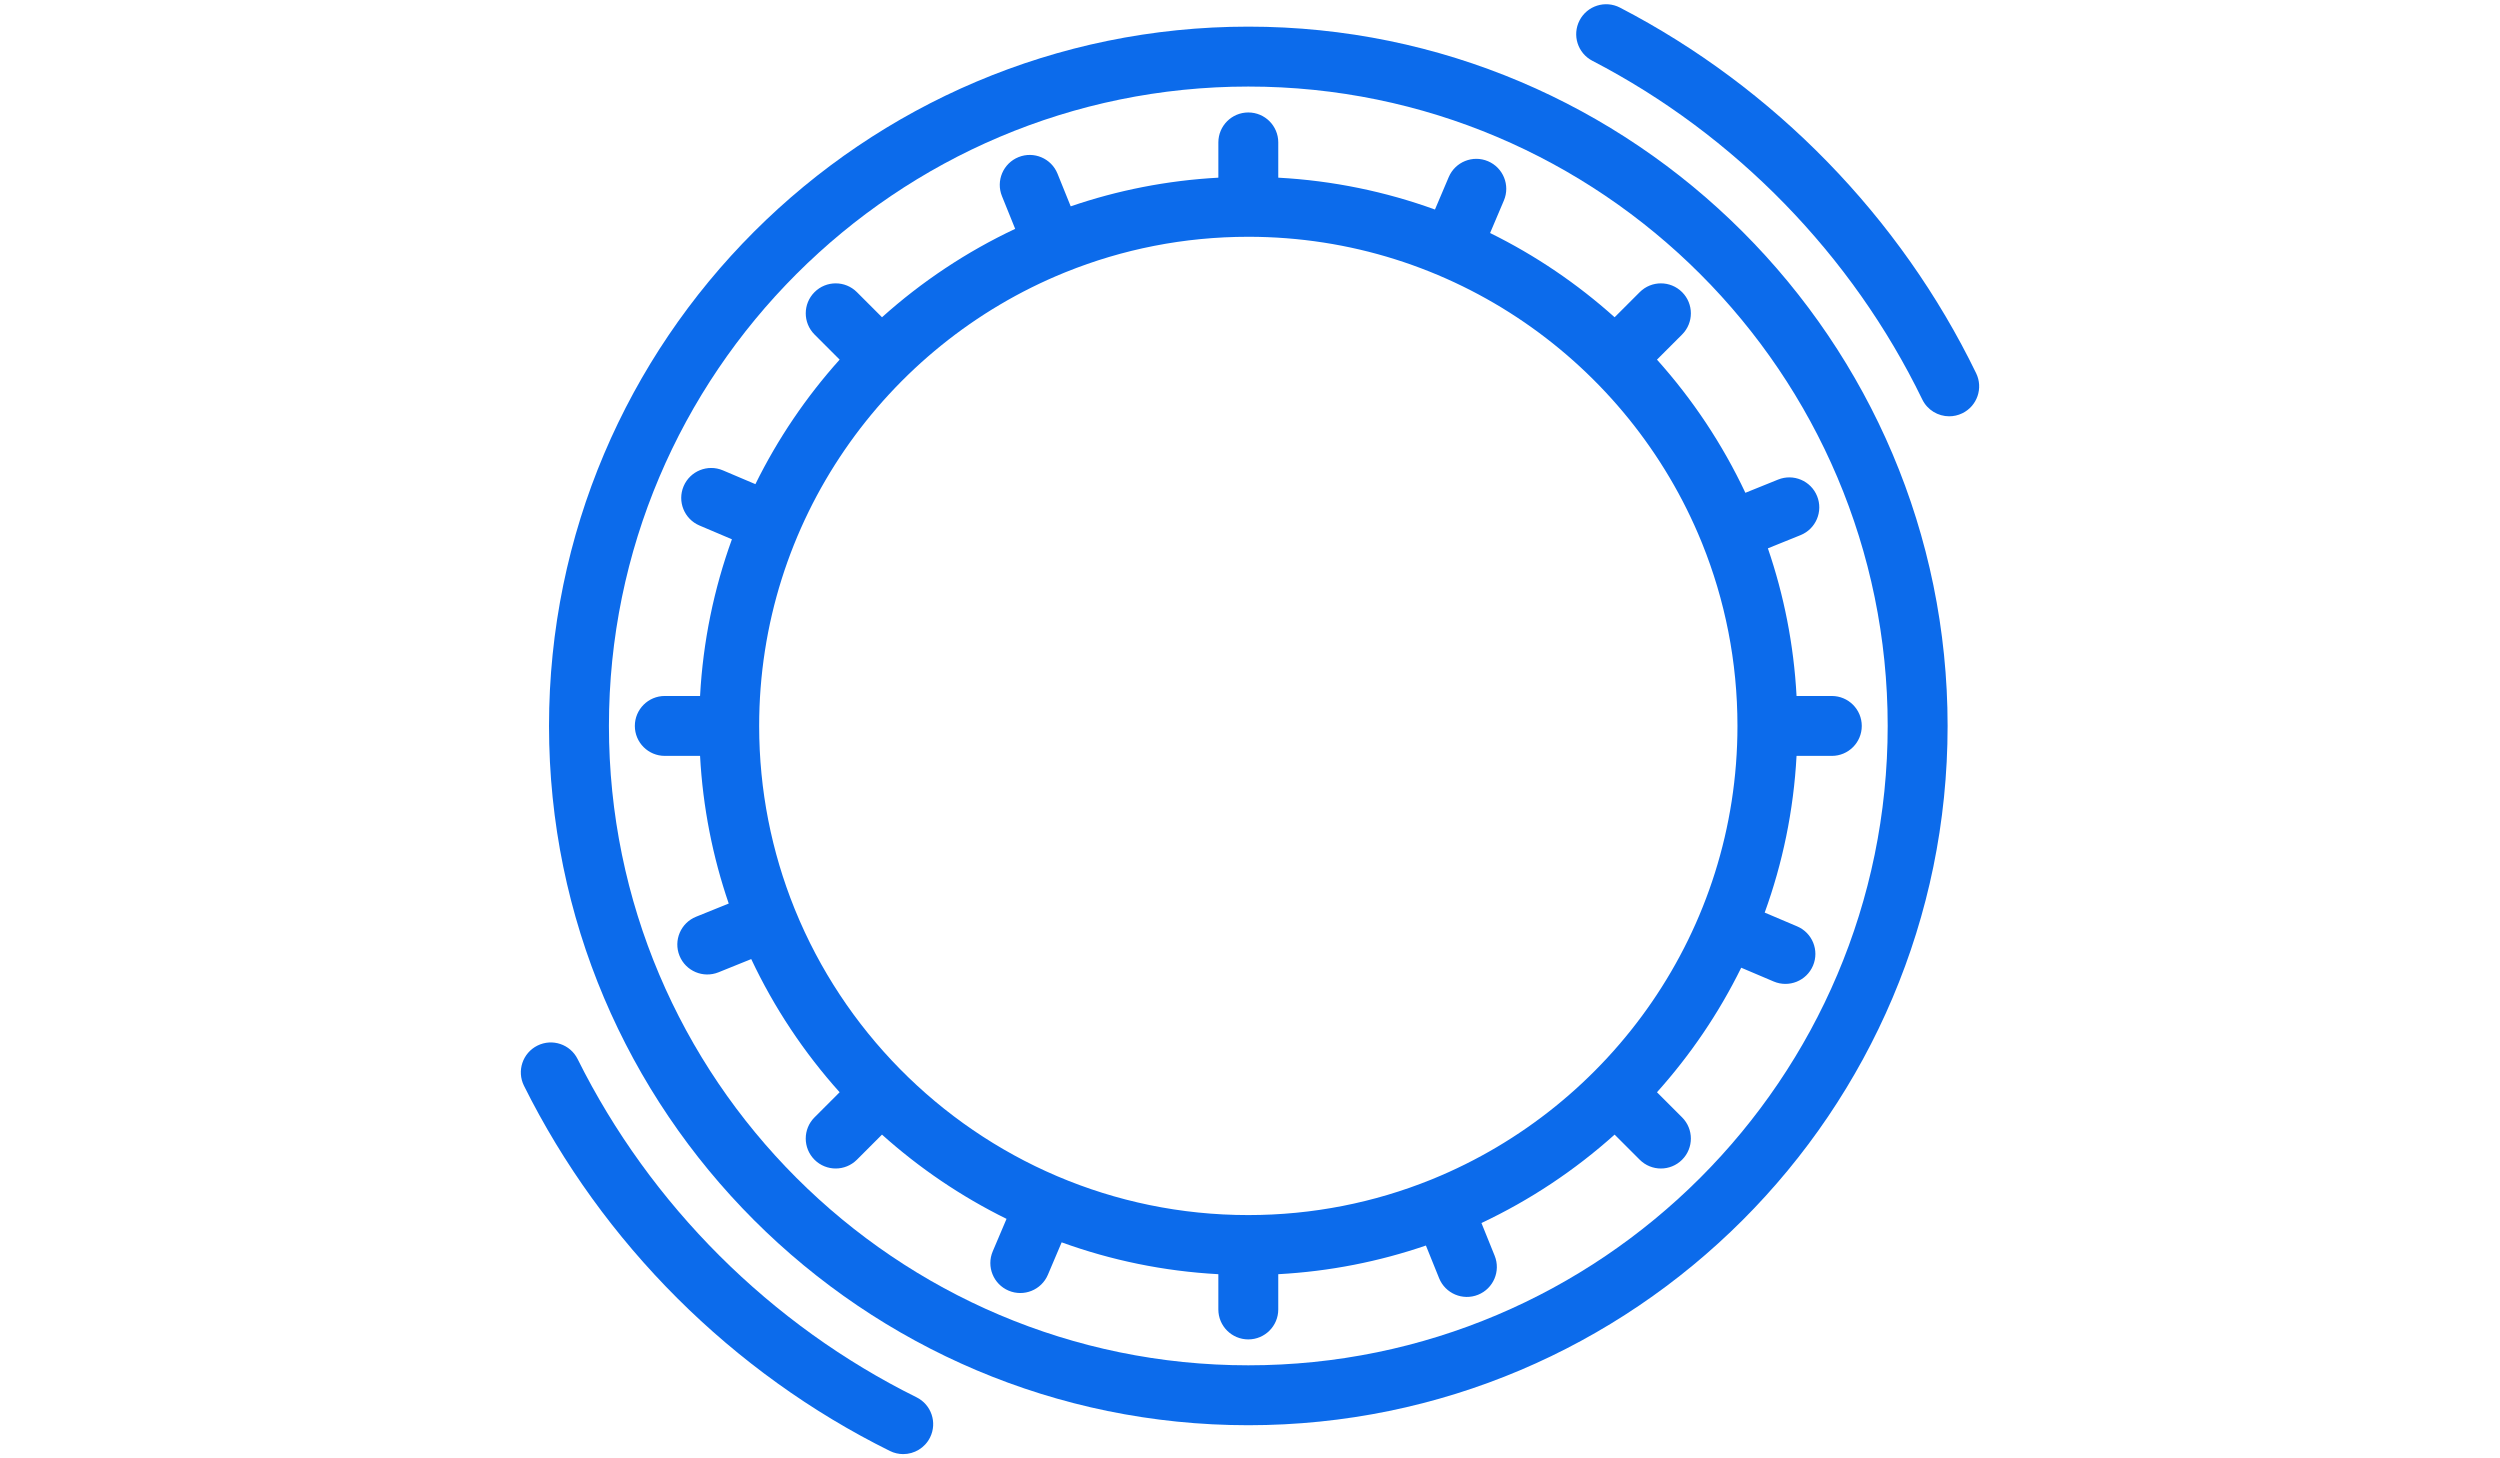 <?xml version="1.0" encoding="utf-8"?>
<!-- Generator: Adobe Illustrator 16.0.0, SVG Export Plug-In . SVG Version: 6.00 Build 0)  -->
<!DOCTYPE svg PUBLIC "-//W3C//DTD SVG 1.1//EN" "http://www.w3.org/Graphics/SVG/1.1/DTD/svg11.dtd">
<svg version="1.1" id="Capa_1" xmlns="http://www.w3.org/2000/svg" xmlns:xlink="http://www.w3.org/1999/xlink" x="0px" y="0px"
	 width="960px" height="560px" viewBox="0 0 960 560" enable-background="new 0 0 960 560" xml:space="preserve">
<g>
	<path fill="#0C6BEB" d="M351.943,536.558c-56.052-27.755-102.27-73.881-130.138-129.878c-2.83-5.688-9.739-8.005-15.424-5.174
		c-5.688,2.83-8.004,9.736-5.173,15.424c30.093,60.467,79.999,110.274,140.526,140.247c1.641,0.812,3.381,1.197,5.096,1.197
		c4.234,0,8.311-2.35,10.317-6.401C359.967,546.279,357.638,539.377,351.943,536.558z"/>
	<path fill="#0C6BEB" d="M645.926,128.451c4.493-4.493,4.492-11.776,0-16.269c-4.492-4.492-11.775-4.493-16.269,0.001l-9.643,9.644
		c-14.318-12.847-30.391-23.764-47.82-32.349l5.298-12.483c2.482-5.848-0.247-12.602-6.096-15.084
		c-5.848-2.483-12.601,0.246-15.084,6.095l-5.287,12.455c-18.95-6.873-39.154-11.099-60.17-12.234V54.689
		c0-6.354-5.15-11.504-11.504-11.504c-6.354,0-11.504,5.15-11.504,11.504v13.539c-19.734,1.067-38.762,4.861-56.699,11.009
		l-5.066-12.543c-2.38-5.89-9.087-8.739-14.976-6.358c-5.892,2.379-8.737,9.084-6.358,14.976l5.078,12.57
		c-18.708,8.81-35.916,20.288-51.136,33.945l-9.644-9.645c-4.493-4.491-11.775-4.492-16.269,0c-4.493,4.493-4.493,11.776,0,16.27
		l9.644,9.645c-12.848,14.318-23.765,30.391-32.348,47.82l-12.483-5.298c-5.844-2.48-12.601,0.246-15.084,6.094
		c-2.482,5.848,0.246,12.601,6.095,15.084l12.454,5.288c-6.872,18.951-11.098,39.154-12.232,60.169h-13.542
		c-6.354,0-11.504,5.15-11.504,11.504s5.15,11.503,11.504,11.503h13.54c1.066,19.734,4.861,38.764,11.009,56.7l-12.543,5.068
		c-5.892,2.38-8.737,9.084-6.358,14.976c2.38,5.892,9.085,8.737,14.976,6.357l12.568-5.078c8.81,18.708,20.288,35.915,33.944,51.136
		l-9.644,9.645c-4.493,4.494-4.492,11.777,0,16.271c4.493,4.491,11.776,4.491,16.269,0l9.644-9.646
		c14.318,12.848,30.392,23.766,47.822,32.349l-5.3,12.483c-2.482,5.848,0.246,12.601,6.095,15.084
		c5.848,2.481,12.602-0.245,15.084-6.095l5.287-12.453c18.952,6.871,39.153,11.097,60.17,12.232v13.539
		c0,6.354,5.15,11.503,11.504,11.503c6.354,0,11.504-5.149,11.504-11.503v-13.539c19.734-1.067,38.762-4.861,56.7-11.01
		l5.066,12.543c2.379,5.892,9.086,8.739,14.976,6.358c5.892-2.38,8.737-9.084,6.358-14.976l-5.078-12.57
		c18.707-8.81,35.915-20.287,51.136-33.945l9.644,9.645c4.494,4.494,11.777,4.494,16.27,0.001c4.493-4.493,4.493-11.776,0-16.269
		l-9.645-9.646c12.848-14.318,23.765-30.391,32.348-47.822l12.483,5.3c5.847,2.485,12.602-0.244,15.084-6.095
		c2.482-5.848-0.245-12.602-6.095-15.084l-12.455-5.288c6.872-18.95,11.098-39.154,12.232-60.17h13.541
		c6.354,0,11.504-5.15,11.504-11.504c0-6.354-5.15-11.504-11.504-11.504h-13.541c-1.065-19.734-4.86-38.762-11.009-56.699
		l12.543-5.068c5.89-2.38,8.736-9.084,6.356-14.976s-9.084-8.738-14.976-6.358l-12.568,5.079
		c-8.81-18.708-20.288-35.915-33.944-51.136L645.926,128.451z M653.39,208.1c0.037,0.098,0.075,0.197,0.115,0.294
		c0.043,0.107,0.088,0.213,0.133,0.318c8.736,21.657,13.545,45.296,13.545,70.044c0,78.595-48.521,146.07-117.184,174.044
		c-0.096,0.035-0.492,0.195-0.595,0.24c-21.656,8.736-45.306,13.549-70.055,13.549c-26,0-50.776-5.308-73.315-14.9
		c-0.025-0.01-0.05-0.021-0.075-0.03c-0.016-0.008-0.03-0.015-0.047-0.021c-45.534-19.415-81.893-56.312-100.598-102.214
		c-0.037-0.102-0.077-0.203-0.118-0.304c-0.044-0.11-0.09-0.22-0.138-0.327c-8.733-21.653-13.542-45.295-13.542-70.037
		c0-78.588,48.52-146.062,117.172-174.039c0.1-0.036,0.51-0.203,0.616-0.249c21.656-8.735,45.294-13.544,70.043-13.544
		C557.939,90.925,625.412,139.447,653.39,208.1z"/>
	<path fill="#0C6BEB" d="M479.35,10.229c-148.067,0-268.529,120.461-268.529,268.529s120.462,268.53,268.529,268.53
		c148.068,0,268.53-120.462,268.53-268.53S627.419,10.229,479.35,10.229z M479.35,524.28
		c-135.381,0-245.522-110.141-245.522-245.522c0-135.38,110.141-245.521,245.522-245.521c135.382,0,245.522,110.141,245.522,245.521
		C724.872,414.14,614.731,524.28,479.35,524.28z"/>
	<path fill="#0C6BEB" d="M758.843,143.33C729.774,83.438,681.197,33.572,622.061,2.918c-5.638-2.922-12.582-0.721-15.507,4.92
		s-0.723,12.584,4.918,15.507c54.767,28.389,99.753,74.568,126.674,130.031c1.988,4.098,6.089,6.483,10.356,6.483
		c1.687,0,3.396-0.372,5.015-1.157C759.233,155.929,761.617,149.045,758.843,143.33z"/>
</g>
</svg>
